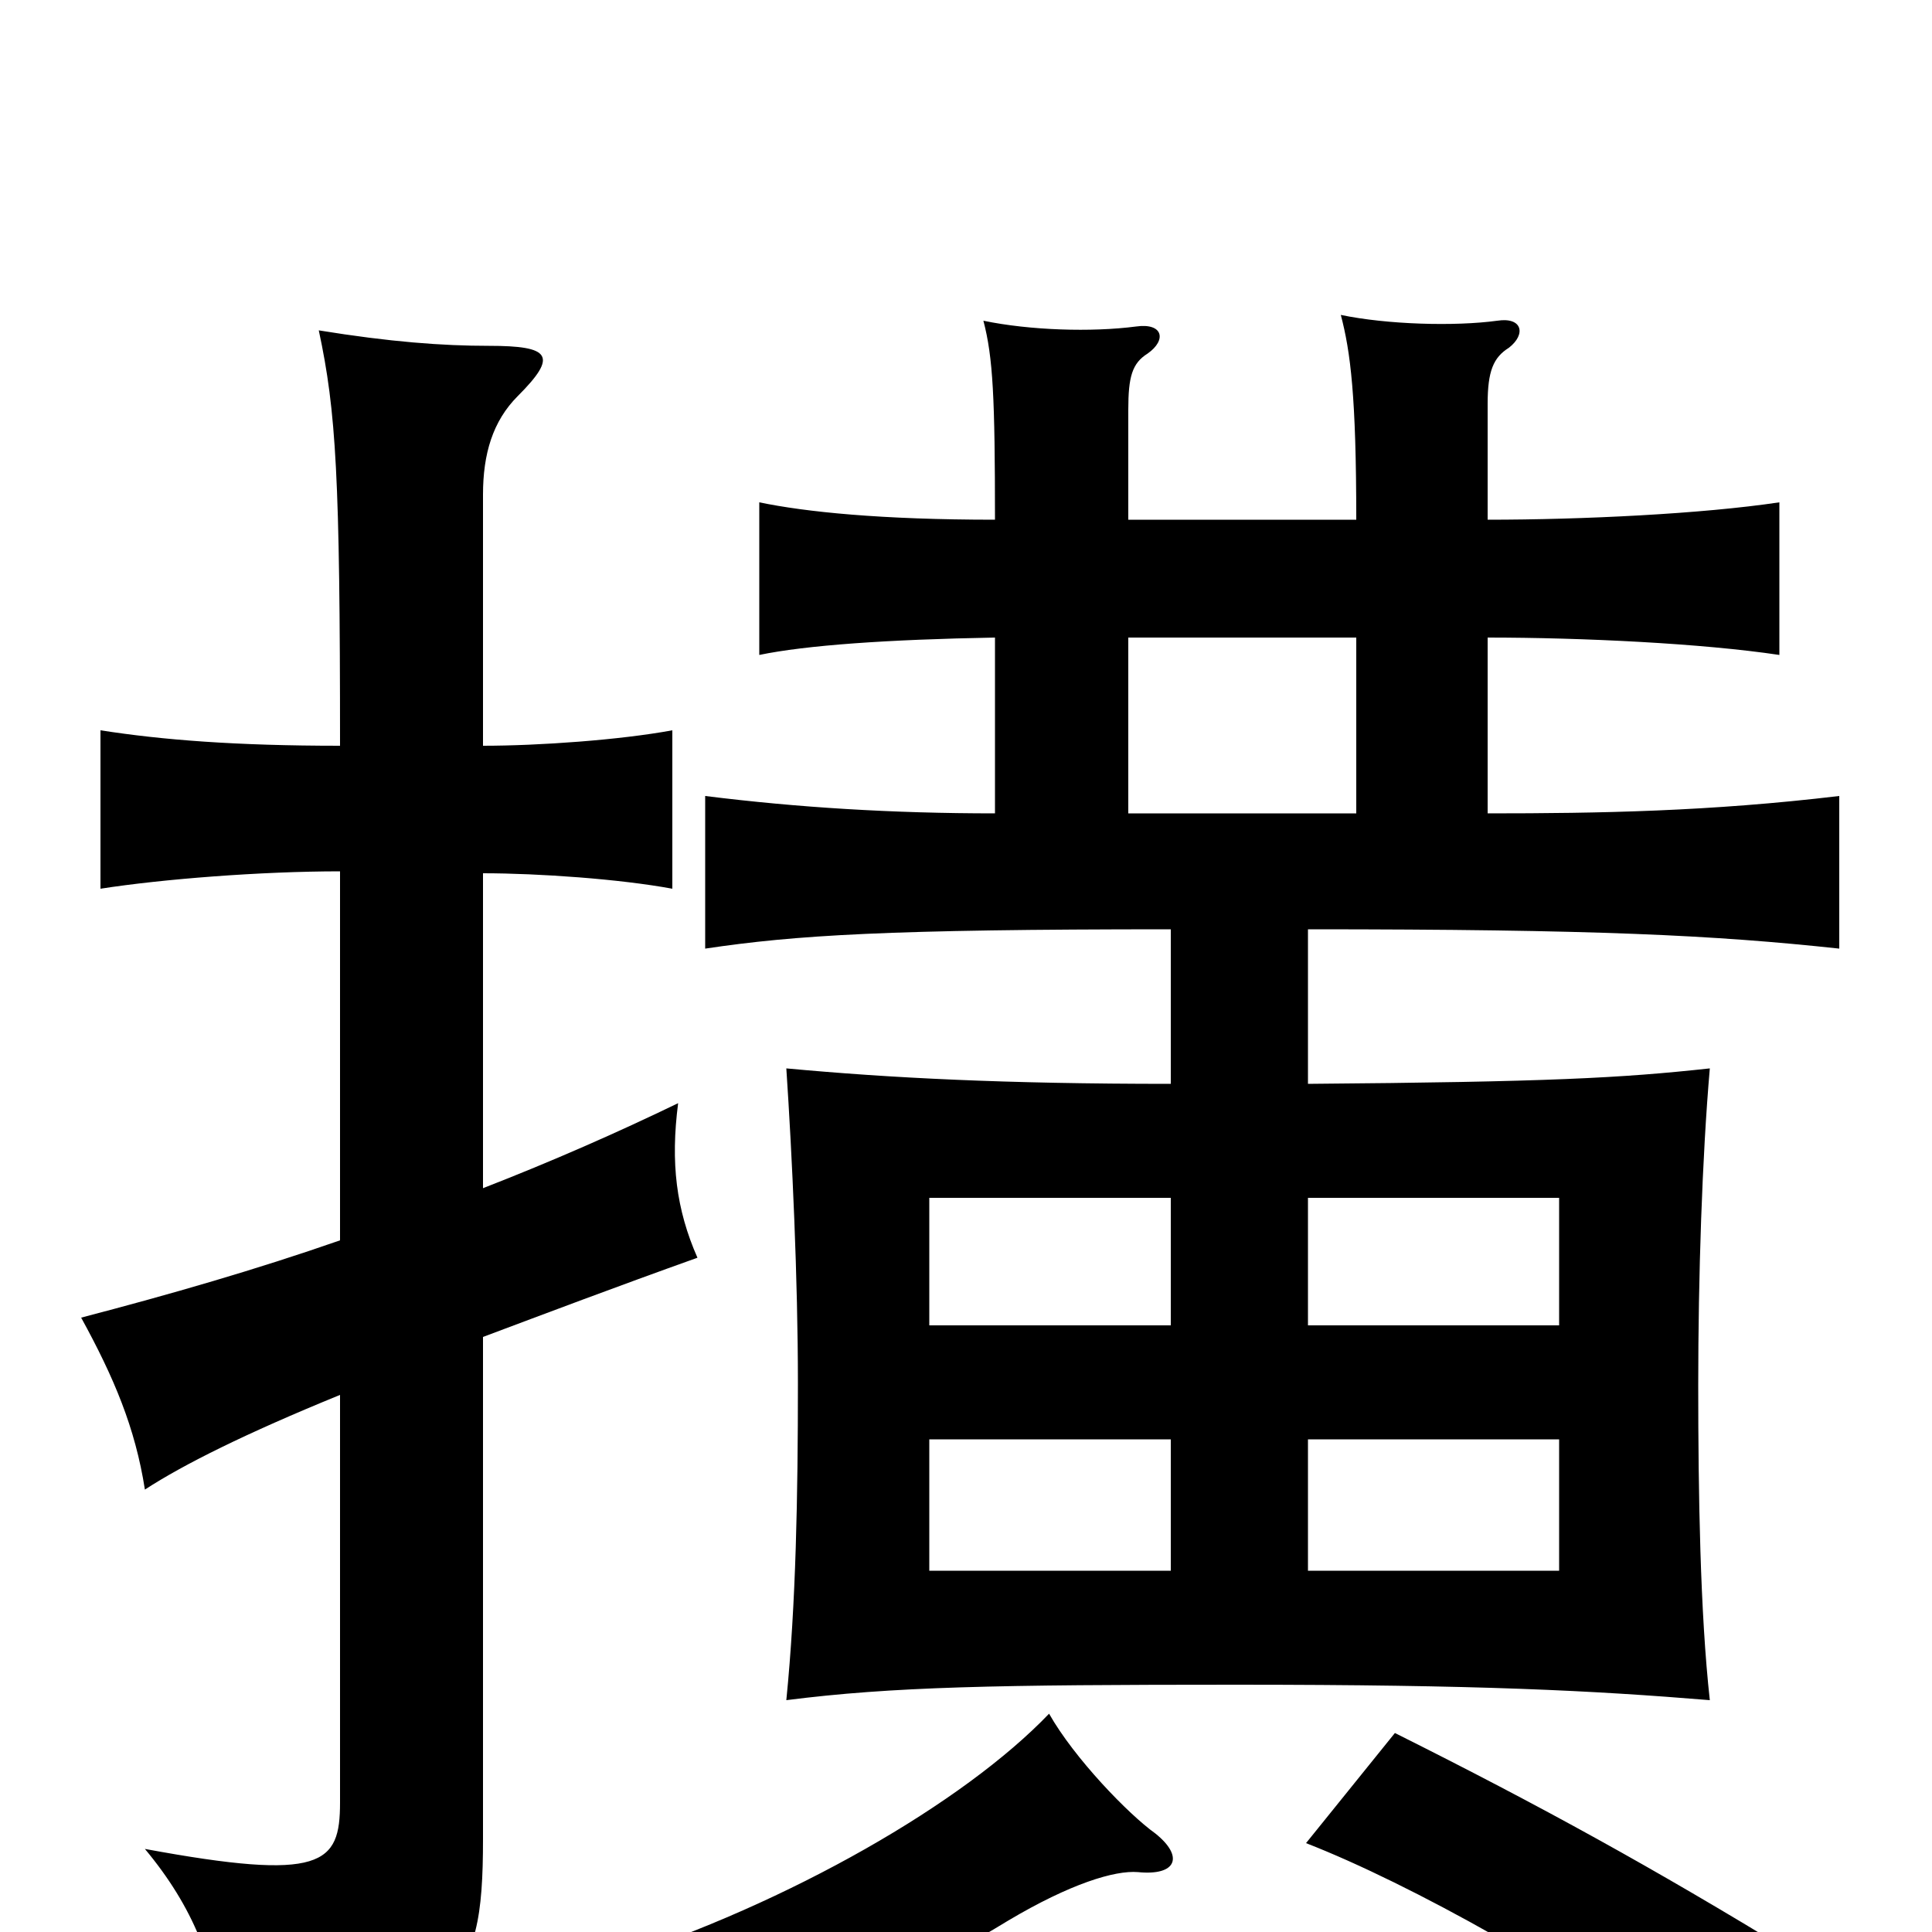 <svg xmlns="http://www.w3.org/2000/svg" viewBox="0 -1000 1000 1000">
	<path fill="#000000" d="M176 -358C133 -343 88 -330 42 -318C59 -287 70 -261 75 -229C95 -242 127 -258 176 -278V-67C176 -35 167 -26 75 -43C100 -13 112 17 115 54C237 43 250 30 250 -48V-308C282 -320 319 -334 361 -349C350 -374 347 -398 351 -429C320 -414 286 -399 250 -385V-548C279 -548 321 -545 348 -540V-622C321 -617 279 -614 250 -614V-744C250 -765 255 -782 268 -795C289 -816 285 -821 253 -821C229 -821 202 -823 165 -829C174 -787 176 -753 176 -614C122 -614 84 -617 52 -622V-540C84 -545 135 -549 176 -549ZM598 -51C584 -61 556 -90 543 -113C499 -67 409 -15 316 15C346 36 361 50 375 74C427 47 486 16 522 -6C554 -25 577 -32 589 -31C609 -29 613 -39 598 -51ZM928 11C856 -33 798 -65 722 -103L676 -46C730 -25 816 23 876 68ZM702 -579H584V-670H702ZM677 -380H807V-314H677ZM606 -314H481V-380H606ZM677 -255H807V-187H677ZM606 -187H481V-255H606ZM677 -519C826 -519 887 -516 952 -509V-588C885 -580 828 -579 770 -579V-670C819 -670 881 -667 921 -661V-740C881 -734 819 -731 770 -731V-791C770 -808 773 -815 781 -820C790 -827 788 -836 775 -834C753 -831 718 -832 694 -837C699 -818 702 -795 702 -731H584V-788C584 -805 586 -812 594 -817C604 -824 602 -833 588 -831C565 -828 533 -829 509 -834C514 -815 515 -794 515 -731C456 -731 417 -735 393 -740V-661C417 -666 459 -669 515 -670V-579C462 -579 413 -582 365 -588V-509C412 -516 459 -519 606 -519V-439C520 -439 461 -442 407 -447C410 -402 413 -338 413 -284C413 -226 412 -170 407 -120C462 -127 515 -128 640 -128C766 -128 824 -125 885 -120C880 -165 879 -227 879 -283C879 -339 881 -401 885 -447C839 -442 802 -440 677 -439Z"/>
</svg>